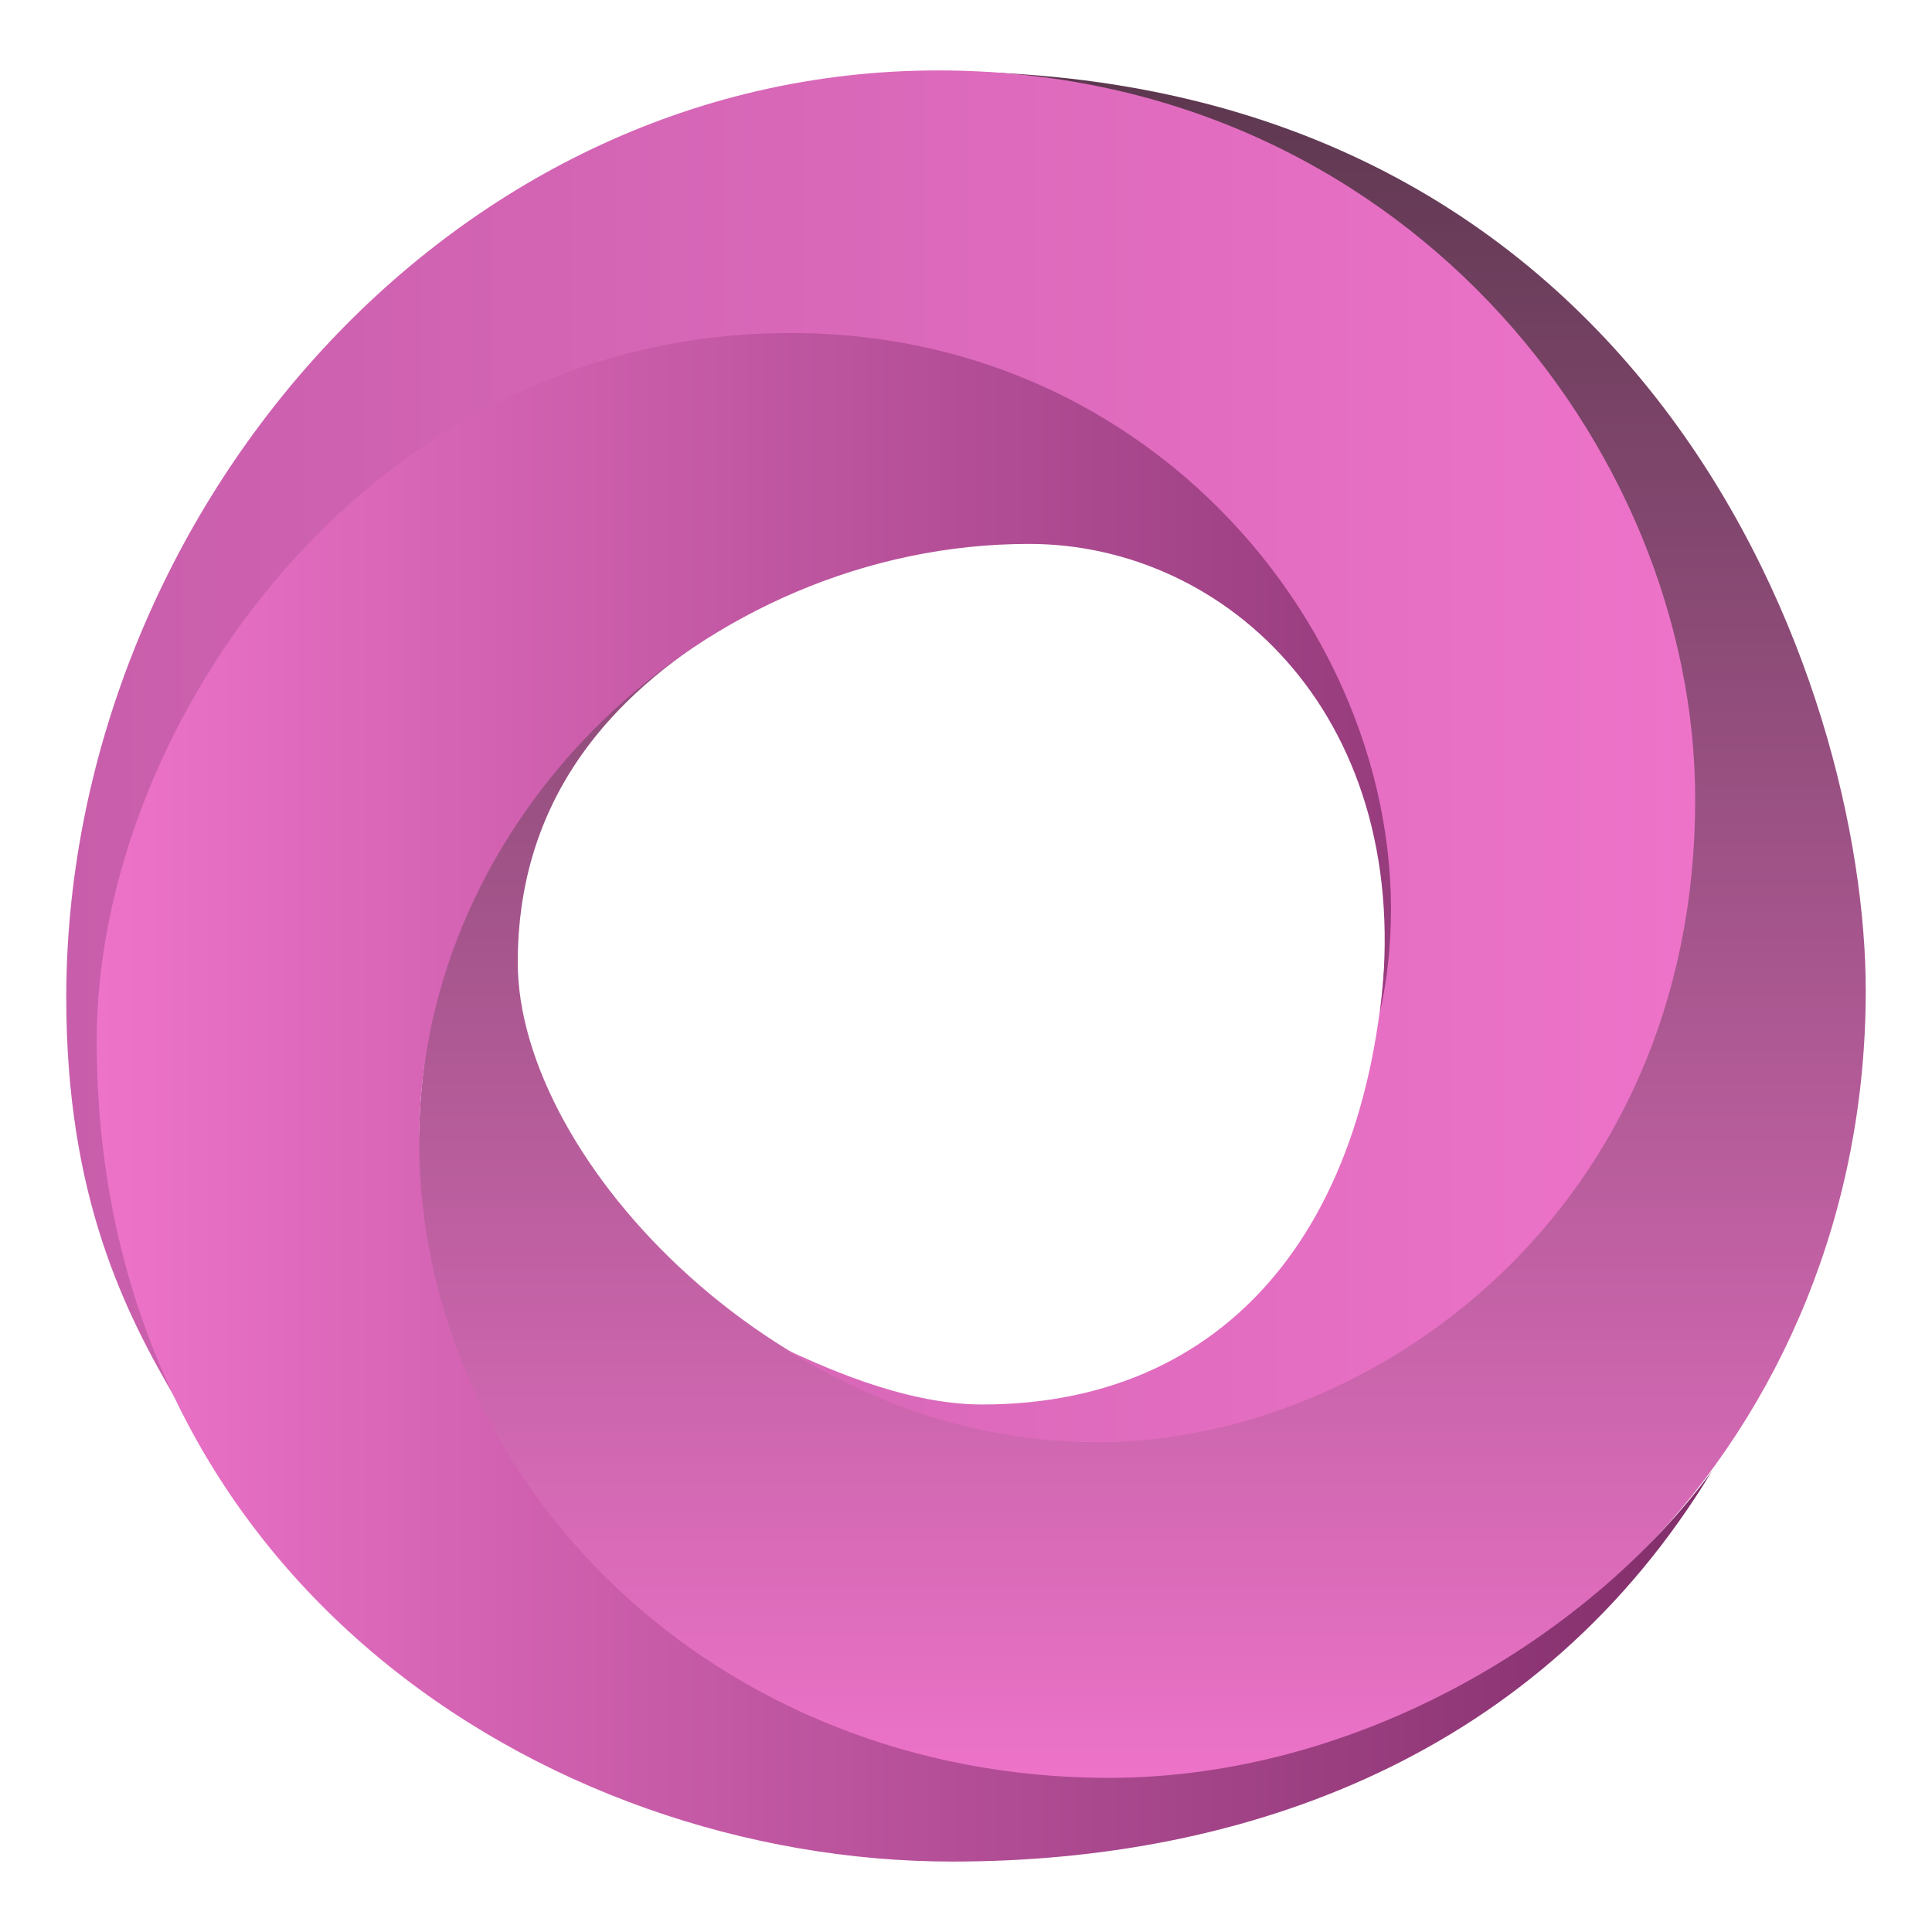 <?xml version="1.0" encoding="UTF-8" standalone="no"?>
<!-- Created with Inkscape (http://www.inkscape.org/) -->

<svg
   width="512"
   height="512"
   viewBox="0 0 512 512"
   version="1.1"
   id="svg1"
   inkscape:version="1.4 (86a8ad7, 2024-10-11)"
   sodipodi:docname="basic.svg"
   xmlns:inkscape="http://www.inkscape.org/namespaces/inkscape"
   xmlns:sodipodi="http://sodipodi.sourceforge.net/DTD/sodipodi-0.dtd"
   xmlns:xlink="http://www.w3.org/1999/xlink"
   xmlns="http://www.w3.org/2000/svg"
   xmlns:svg="http://www.w3.org/2000/svg">
  <sodipodi:namedview
     id="namedview1"
     pagecolor="#505050"
     bordercolor="#ffffff"
     borderopacity="1"
     inkscape:showpageshadow="0"
     inkscape:pageopacity="0"
     inkscape:pagecheckerboard="1"
     inkscape:deskcolor="#505050"
     inkscape:document-units="px"
     inkscape:zoom="1.1679083"
     inkscape:cx="50.089549"
     inkscape:cy="172.10255"
     inkscape:window-width="1776"
     inkscape:window-height="831"
     inkscape:window-x="424"
     inkscape:window-y="557"
     inkscape:window-maximized="0"
     inkscape:current-layer="layer1" />
  <defs
     id="defs1">
    <linearGradient
       id="linearGradient5"
       inkscape:collect="always">
      <stop
         style="stop-color:#5c374e;stop-opacity:1;"
         offset="0"
         id="stop5" />
      <stop
         style="stop-color:#ed73c9;stop-opacity:1;"
         offset="1"
         id="stop6" />
    </linearGradient>
    <linearGradient
       id="linearGradient3"
       inkscape:collect="always">
      <stop
         style="stop-color:#ed73c9;stop-opacity:1;"
         offset="0"
         id="stop3" />
      <stop
         style="stop-color:#812e6a;stop-opacity:1;"
         offset="1"
         id="stop4" />
    </linearGradient>
    <linearGradient
       id="linearGradient1"
       inkscape:collect="always">
      <stop
         style="stop-color:#c85eab;stop-opacity:1;"
         offset="0"
         id="stop1" />
      <stop
         style="stop-color:#ed73c9;stop-opacity:1;"
         offset="1"
         id="stop2" />
    </linearGradient>
    <linearGradient
       inkscape:collect="always"
       xlink:href="#linearGradient1"
       id="linearGradient2"
       x1="23.234"
       y1="193.565"
       x2="454.918"
       y2="193.565"
       gradientUnits="userSpaceOnUse"
       gradientTransform="translate(-5.676,6.859)" />
    <linearGradient
       inkscape:collect="always"
       xlink:href="#linearGradient3"
       id="linearGradient4"
       x1="31.304"
       y1="283.937"
       x2="459.383"
       y2="283.937"
       gradientUnits="userSpaceOnUse"
       gradientTransform="translate(-5.676,6.859)" />
    <linearGradient
       inkscape:collect="always"
       xlink:href="#linearGradient5"
       id="linearGradient6"
       x1="308.39"
       y1="11.689"
       x2="308.39"
       y2="465.571"
       gradientUnits="userSpaceOnUse"
       gradientTransform="translate(-5.676,6.859)" />
  </defs>
  <g
     inkscape:label="Layer.1"
     inkscape:groupmode="layer"
     id="layer1">
    <path
       style="opacity:1;fill:url(#linearGradient6);fill-opacity:1;stroke-width:2;stroke-linecap:round;stroke-linejoin:round;paint-order:markers fill stroke"
       d="m 110.986,305.148 c 0,91.51 82.633,166.24 180.613,166.24 113.82,0 202.844,-92.1 202.844,-208.838 0,-80.63 -56.138,-243.603 -245.069,-243.603 126.196,0 198.884,110.06 198.884,185.741 0,141.977 -113.067,177.396 -156.962,177.396 -84.091,0 -154.086,-74.54 -154.086,-126.993 0,-52.988 36.925,-78.778 60.923,-92.633 -45.732,19.224 -87.147,69.832 -87.147,142.69 z"
       id="path1"
       sodipodi:nodetypes="ssscssscs" />
    <path
       style="opacity:1;fill:url(#linearGradient2);fill-opacity:1;stroke-width:2;stroke-linecap:round;stroke-linejoin:round;paint-order:markers fill stroke"
       d="m 291.17,382.182 c 71.746,0 158.072,-60.49 158.072,-170.379 C 449.242,118.11 370.609,18.665 248.612,18.665 116.921,18.665 17.558,139.117 17.558,264.401 c 0,52.825 15.59,83.469 29.213,106.71 -10.91,-27.767 -20.661,-45.72 -20.661,-99.52 0,-69.399 65.533,-183.024 183.957,-183.024 90.702,0 157.42,75.036 157.42,149.989 0,81.735 -39.07,133.652 -107.221,133.652 -21.304,0 -43.744,-10.86 -52.825,-14.947 15.439,9.044 42.974,24.92 83.729,24.92 z"
       id="path2"
       sodipodi:nodetypes="sssscsssscs" />
    <path
       style="opacity:1;fill:url(#linearGradient4);fill-opacity:1;stroke-width:2;stroke-linecap:round;stroke-linejoin:round;paint-order:markers fill stroke"
       d="m 272.716,144.144 c -86.16,0 -161.639,72.513 -161.639,158.242 0,90.278 78.158,168.765 182.749,168.765 66.599,0 128.095,-38.057 159.88,-81.347 -45.257,74.924 -122.603,103.531 -201.311,103.531 -108.001,0 -226.768,-75.756 -226.768,-217.557 0,-83.566 72.137,-187.523 183.914,-187.523 106.718,0 174.175,97.805 156.195,179.875 9.776,-77.494 -40.481,-123.987 -93.021,-123.987 z"
       id="path3"
       sodipodi:nodetypes="ssscssscs" />
  </g>
</svg>
